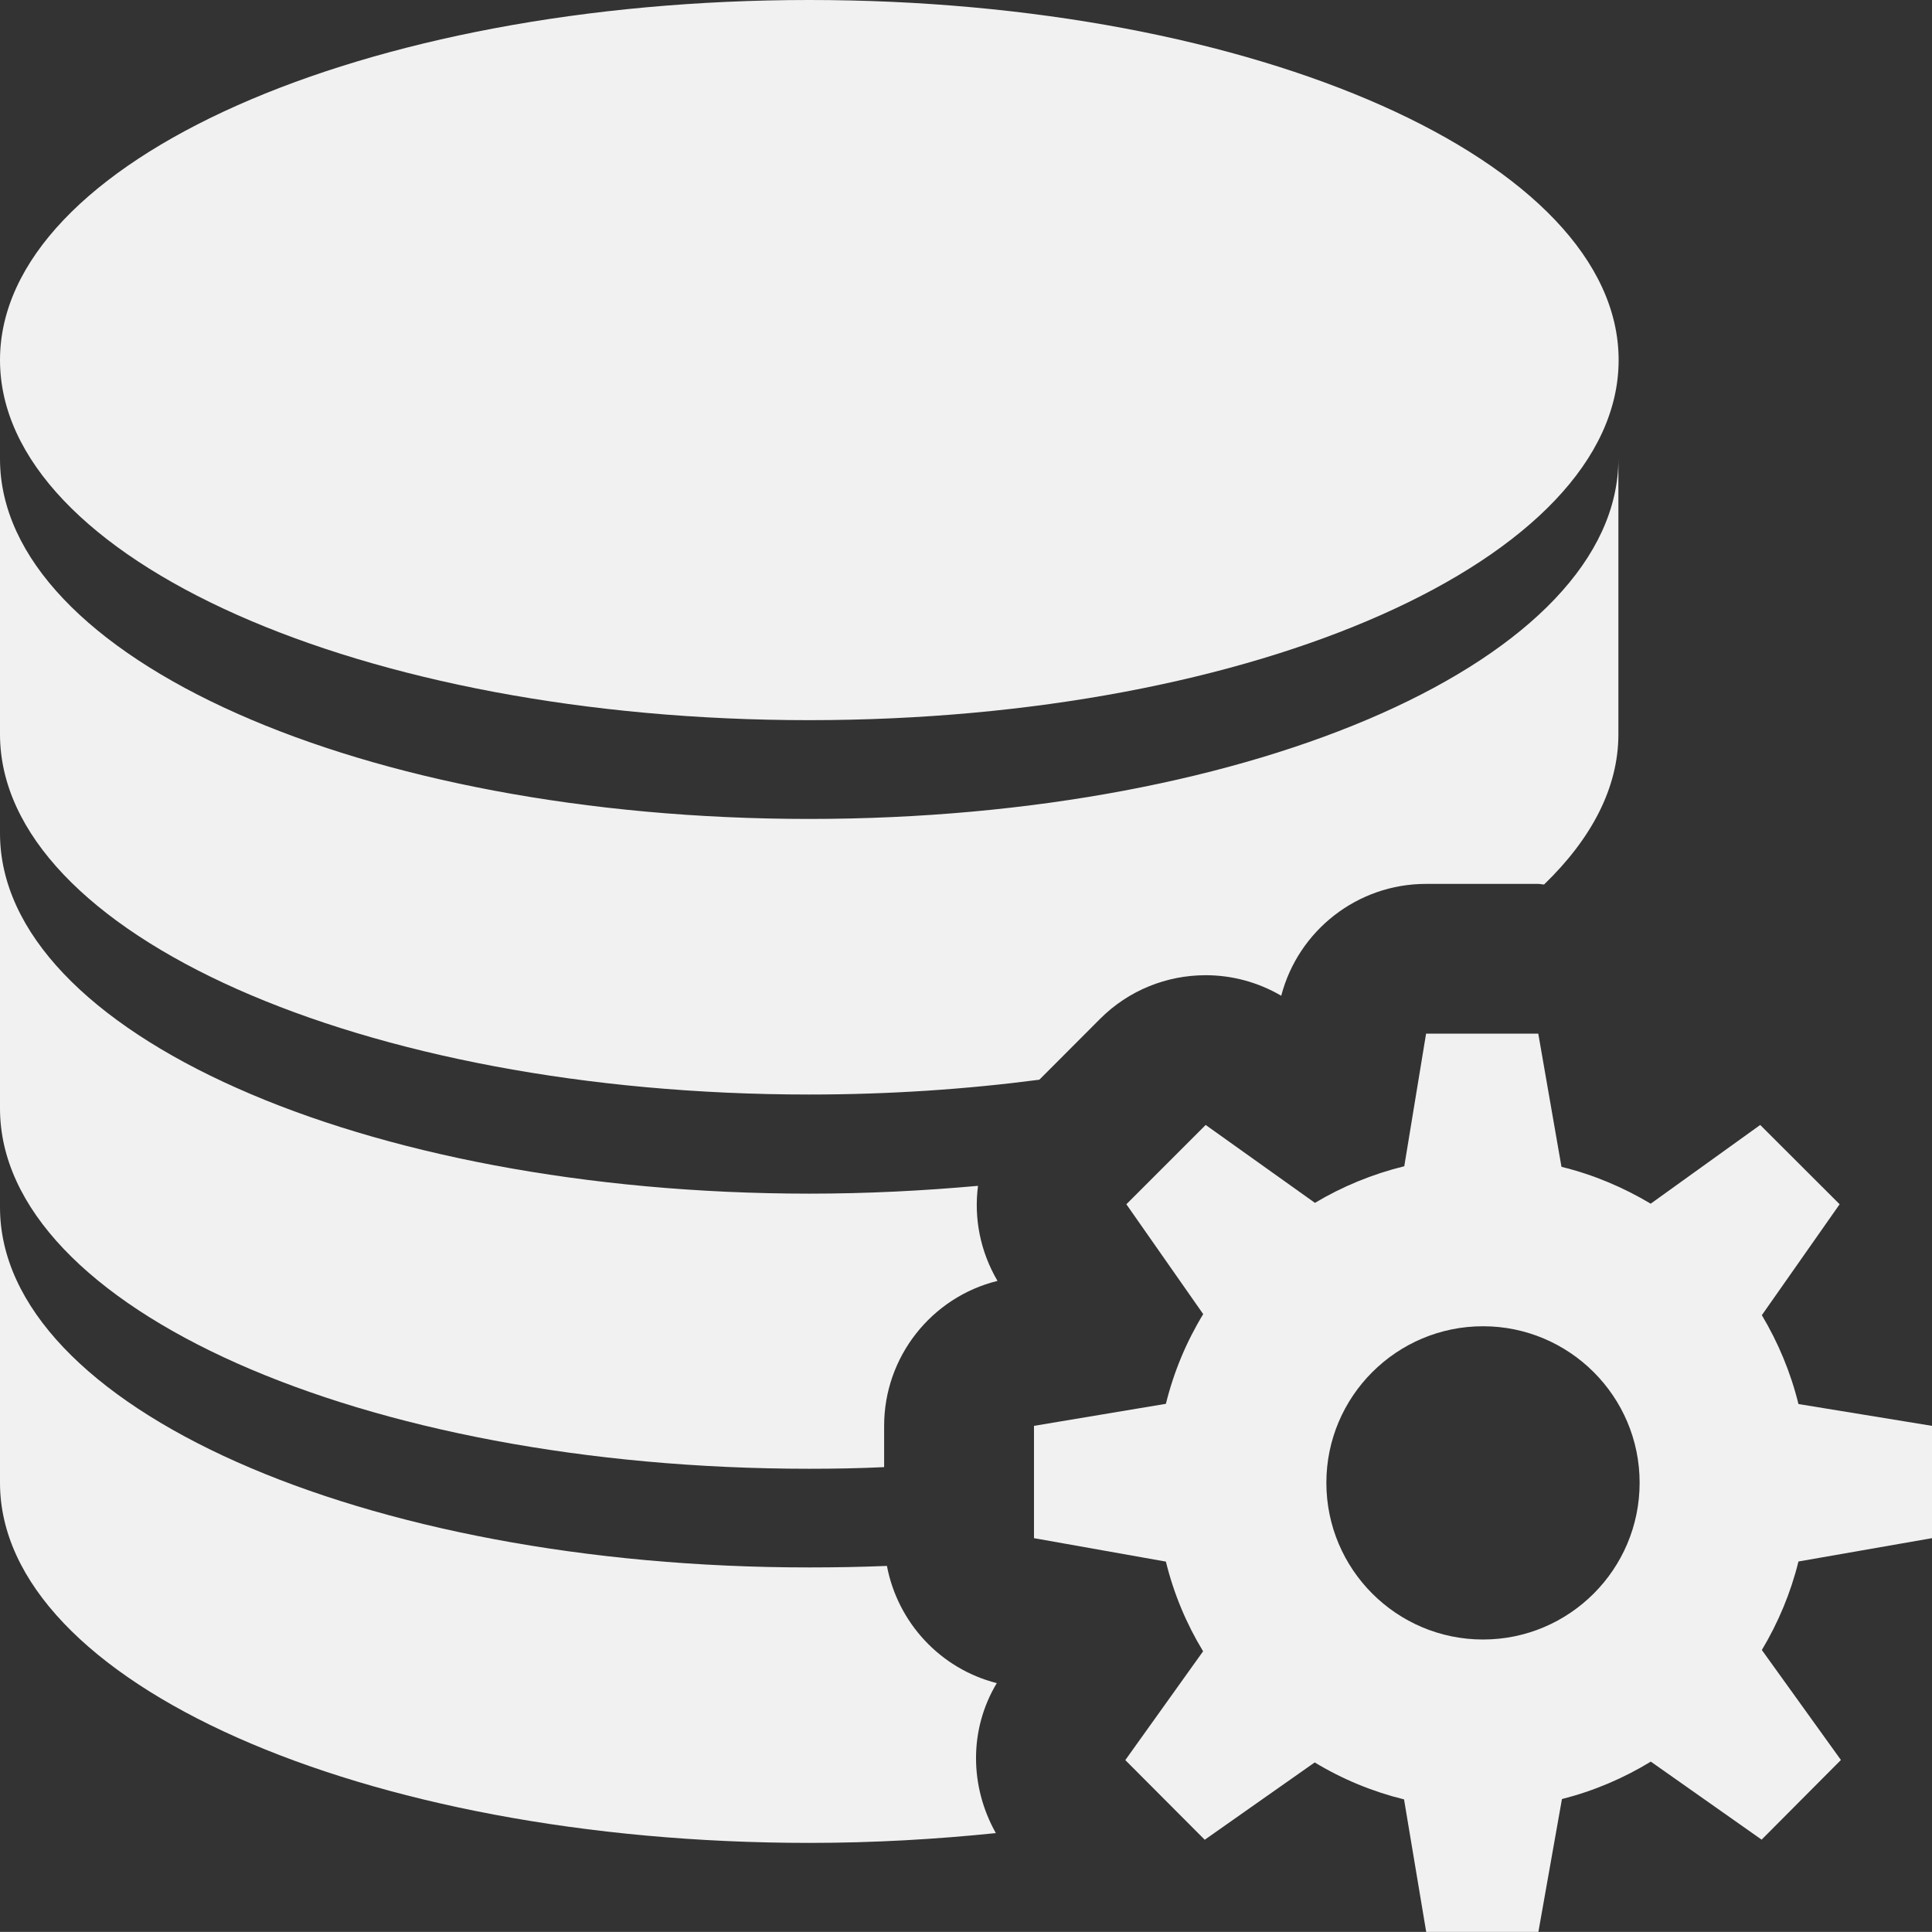 <svg version="1.1" xmlns="http://www.w3.org/2000/svg" xmlns:xlink="http://www.w3.org/1999/xlink" x="0px" y="0px"
     width="165.66px" height="165.65px" viewBox="0 0 165.66 165.65" style="enable-background:new 0 0 165.66 165.65;"
     xml:space="preserve">
<rect x="0" y="0" width="165.66" height="165.65" fill="#333333" stroke="none"/>
<style type="text/css">
	.st0{fill:#F1F1F1;}
</style>
    <defs>
</defs>
    <g>
	<g>
		<path class="st0" d="M69.39,0c38.33,0,69.4,13.83,69.4,30.87c0,17.07-31.07,30.88-69.4,30.88C31.07,61.76,0,47.95,0,30.87
			C0,13.83,31.07,0,69.39,0z"/>
        <path class="st0" d="M85.47,144.32c-4.87-1.24-8.5-5.21-9.42-10.05c-2.19,0.09-4.41,0.13-6.66,0.13
			C31.06,134.41,0,120.59,0,103.52c0,7.13,0,11.9,0,23.62c0,17.07,31.06,30.88,69.39,30.88c5.52,0,10.85-0.31,16-0.84
			C83.16,153.22,83.06,148.33,85.47,144.32z"/>
        <path class="st0" d="M69.39,125.94c2.17,0,4.3-0.04,6.42-0.14v-3.54c0-5.92,4.06-11.03,9.72-12.43c-1.49-2.54-2.03-5.4-1.67-8.15
			c-4.67,0.42-9.49,0.67-14.46,0.67C31.06,102.34,0,88.53,0,71.45c0,7.11,0,11.88,0,23.6C0.01,112.13,31.06,125.94,69.39,125.94z"/>
        <path class="st0" d="M69.39,93.85c6.86,0,13.47-0.45,19.73-1.27l5.18-5.19c2.48-2.5,5.77-3.77,9.08-3.77
			c2.23,0,4.46,0.58,6.48,1.76c1.46-5.59,6.53-9.59,12.41-9.59h9.62c0.17,0,0.35,0.05,0.51,0.05c4.05-3.92,6.37-8.27,6.37-12.88
			c0-6.26,0-12.79,0-23.62c0,17.06-31.06,30.88-69.39,30.88c-38.33,0-69.38-13.82-69.38-30.88c0,7.13,0,11.9,0,23.62
			C0.01,80.04,31.06,93.85,69.39,93.85z"/>
	</g>
        <g>
		<path class="st0" d="M165.66,131.89v-9.63l-11.45-1.87c-0.67-2.72-1.74-5.27-3.14-7.62l6.67-9.51l-6.81-6.8l-9.39,6.75
			c-2.35-1.4-4.91-2.49-7.65-3.16l-1.99-11.42h-9.62L120.41,100c-2.73,0.67-5.32,1.74-7.66,3.14l-9.37-6.68l-6.8,6.8l6.59,9.42
			c-1.44,2.36-2.52,4.94-3.2,7.69l-11.31,1.89v9.63l11.31,2.01c0.67,2.74,1.75,5.32,3.19,7.69l-6.67,9.33l6.81,6.83l9.43-6.63
			c2.36,1.43,4.94,2.5,7.66,3.17l1.9,11.36h9.62l2.02-11.39c2.72-0.69,5.28-1.78,7.62-3.21l9.5,6.69l6.8-6.83l-6.78-9.43
			c1.4-2.34,2.47-4.88,3.14-7.59L165.66,131.89z M127.16,140.58c-7.41,0-13.43-6.02-13.43-13.44c0-7.4,6.02-13.42,13.43-13.42
			c7.41,0,13.43,6.02,13.43,13.42C140.59,134.56,134.57,140.58,127.16,140.58z"/>
	</g>
</g>
</svg>
